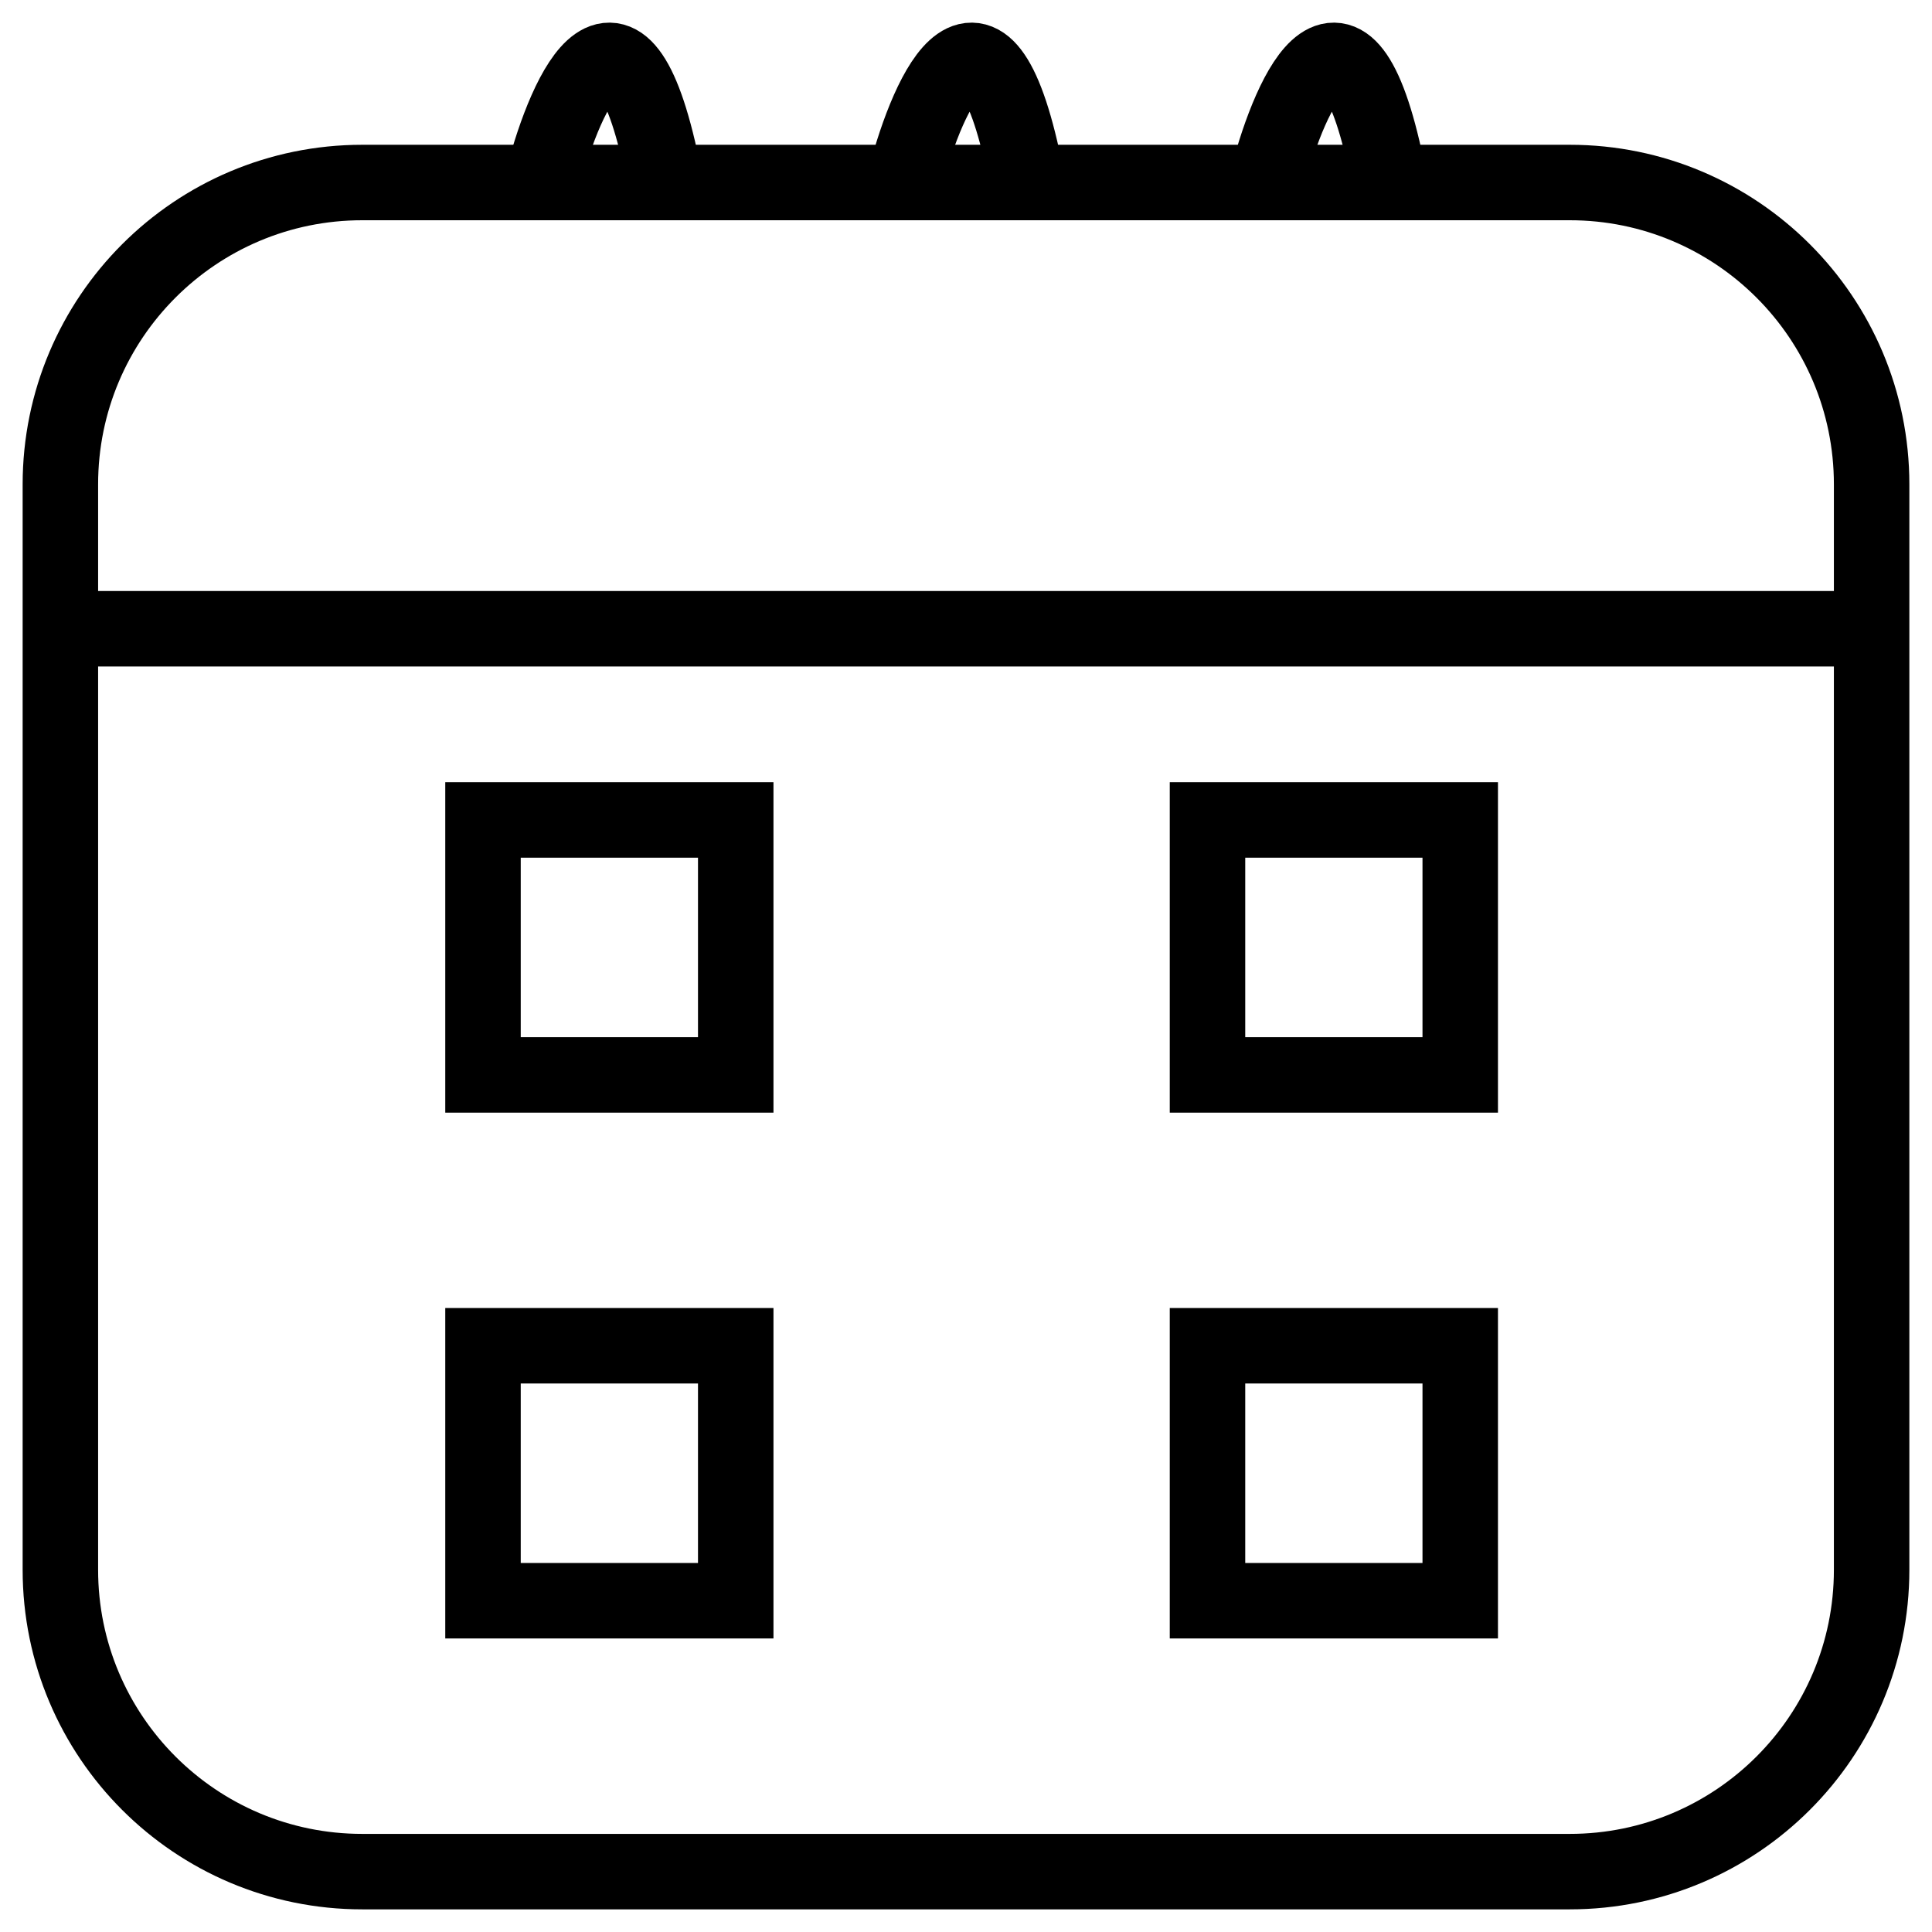 <svg width="32" height="32" viewBox="0 0 32 32" fill="none" xmlns="http://www.w3.org/2000/svg">
<path d="M26 3.023H6C3.239 3.023 1 5.262 1 8.023V26C1 28.761 3.239 31 6 31H26C28.761 31 31 28.761 31 26V8.023C31 5.262 28.761 3.023 26 3.023Z" stroke="black" stroke-width="1.25"/>
<path d="M1 10.414H31" stroke="black" stroke-width="1.25"/>
<path d="M9 2.935C9.381 1.475 10.314 -0.57 11 2.935" stroke="black" stroke-width="1.25"/>
<path d="M21 2.935C21.381 1.475 22.314 -0.57 23 2.935" stroke="black" stroke-width="1.25"/>
<path d="M15 2.935C15.381 1.475 16.314 -0.57 17 2.935" stroke="black" stroke-width="1.25"/>
<path d="M12.186 13.581H8V17.804H12.186V13.581Z" stroke="black" stroke-width="1.25"/>
<path d="M24.186 13.581H20V17.804H24.186V13.581Z" stroke="black" stroke-width="1.25"/>
<path d="M12.186 22.29H8V26.513H12.186V22.29Z" stroke="black" stroke-width="1.25"/>
<path d="M24.186 22.29H20V26.513H24.186V22.29Z" stroke="black" stroke-width="1.25"/>
</svg>
